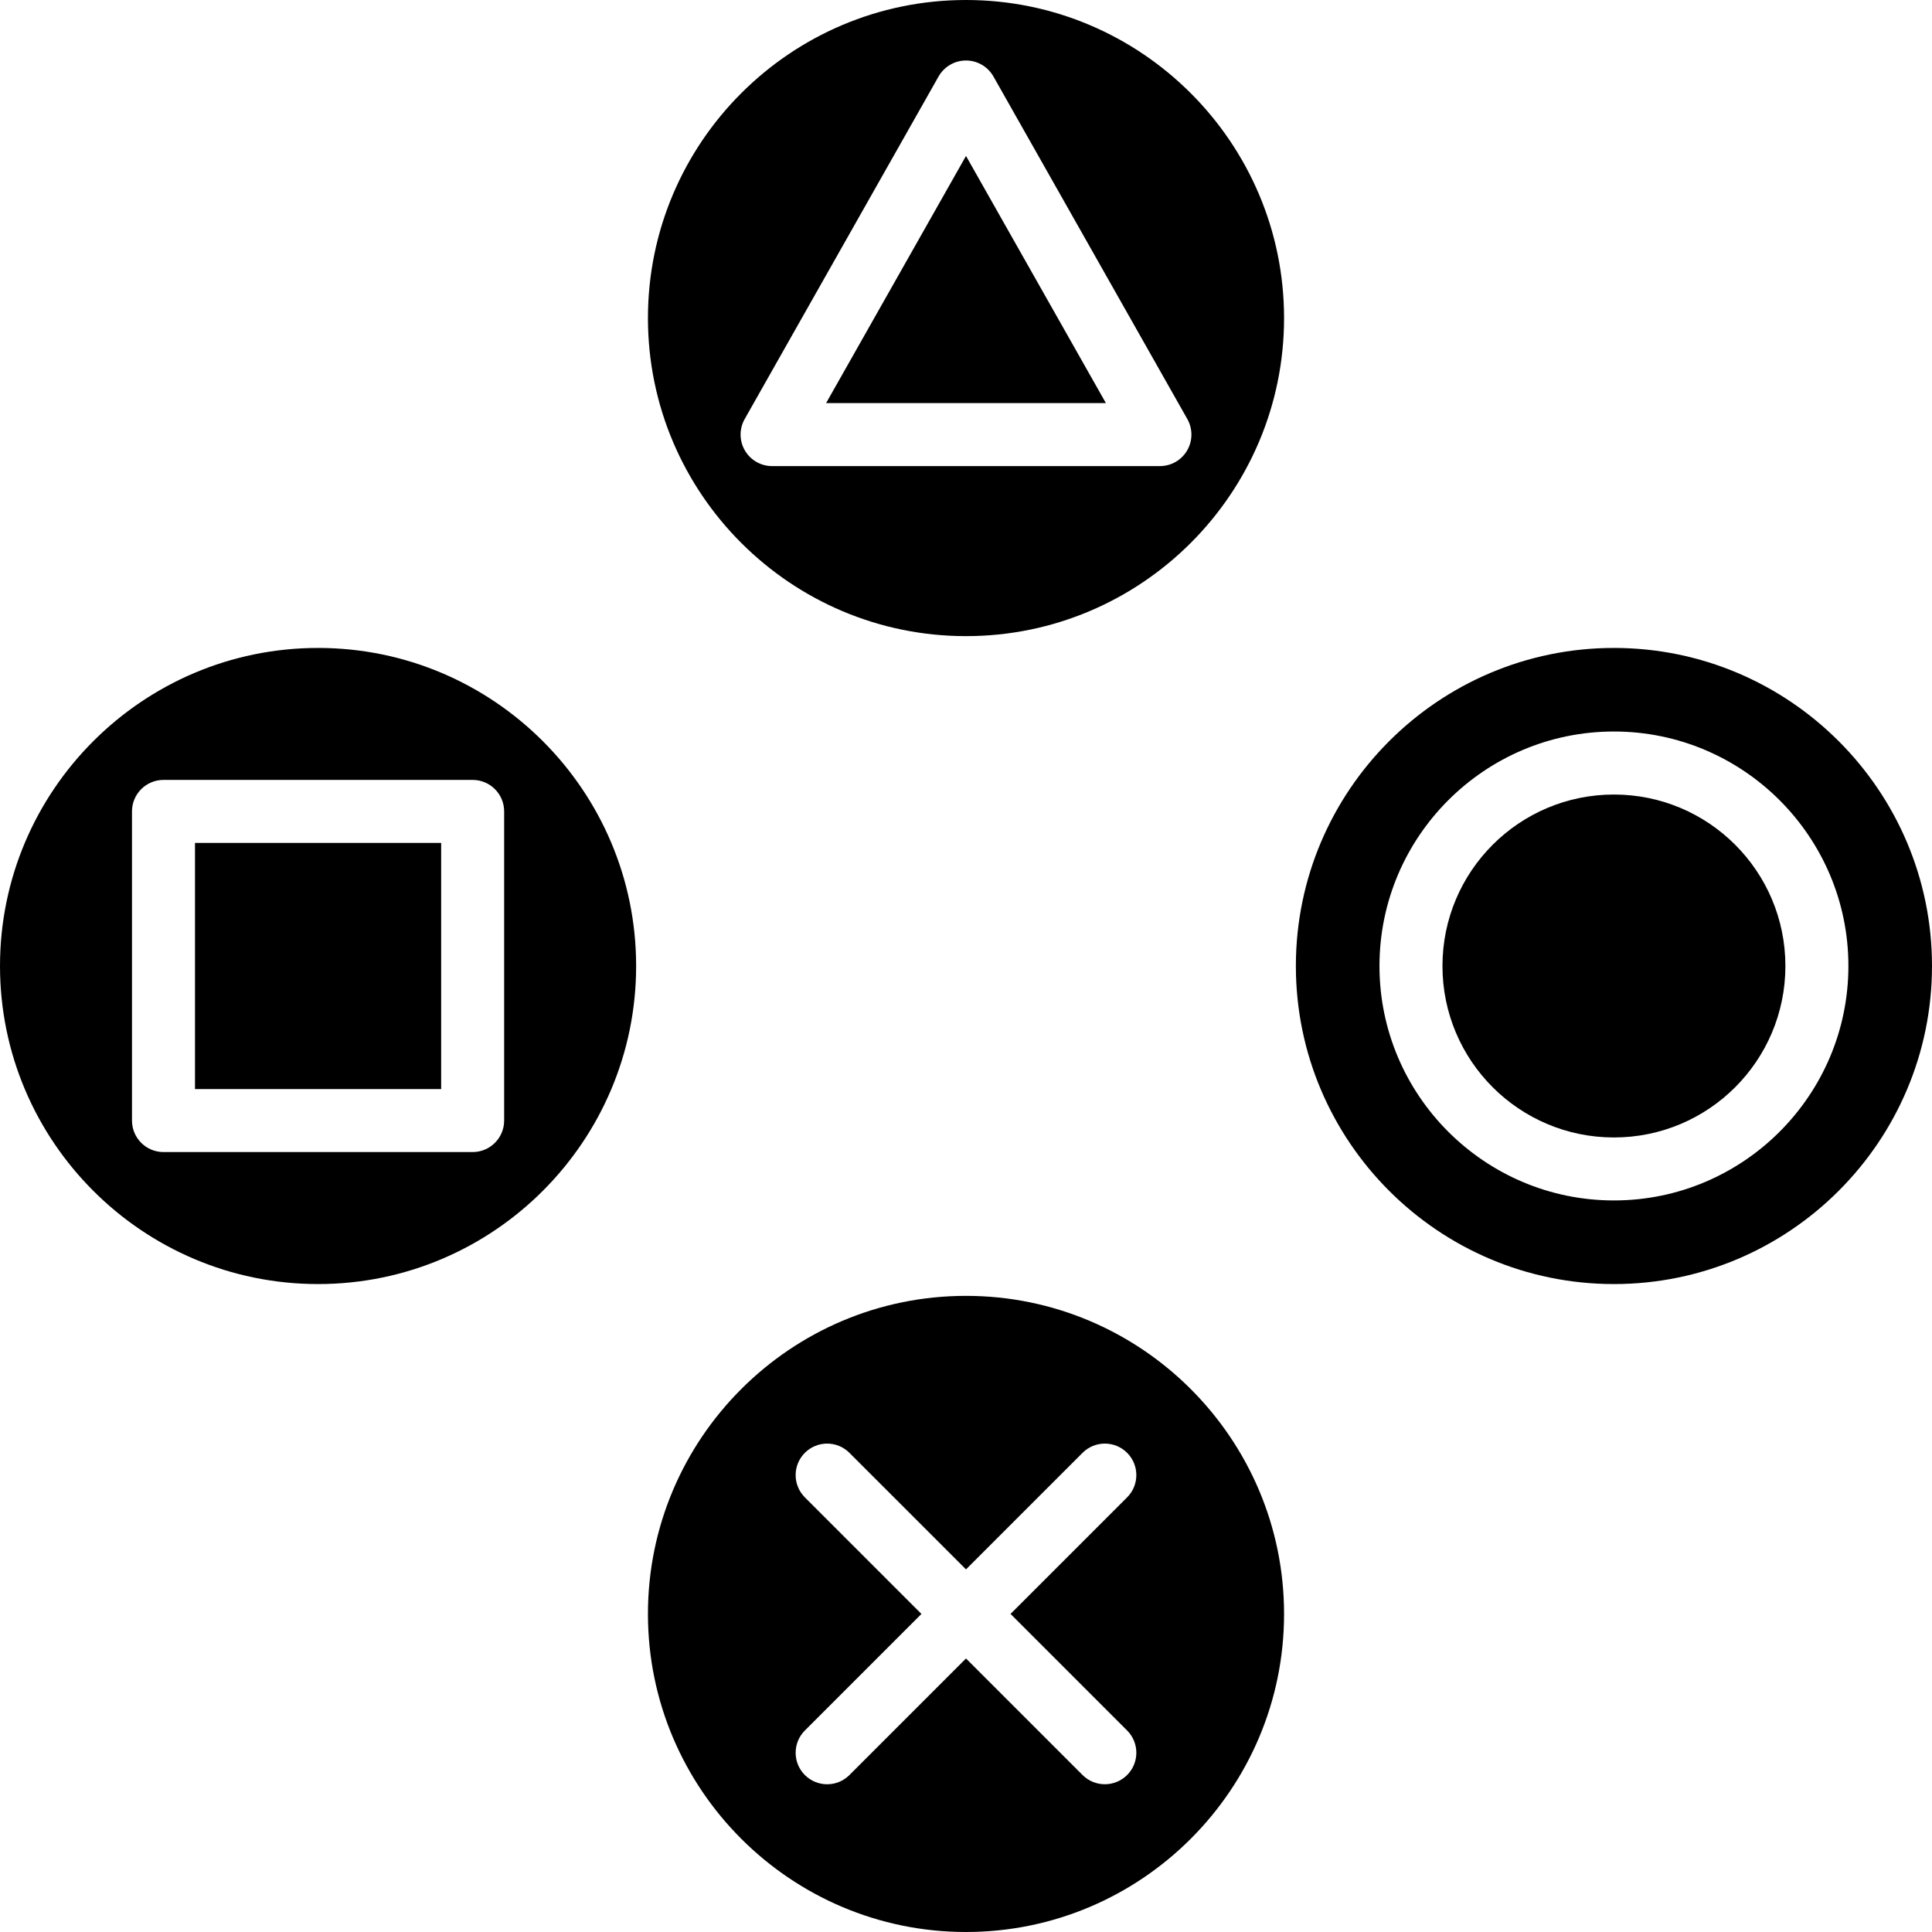 <?xml version="1.0" encoding="iso-8859-1"?>
<!-- Generator: Adobe Illustrator 16.0.0, SVG Export Plug-In . SVG Version: 6.00 Build 0)  -->
<!DOCTYPE svg PUBLIC "-//W3C//DTD SVG 1.1//EN" "http://www.w3.org/Graphics/SVG/1.1/DTD/svg11.dtd">
<svg version="1.1" id="Capa_1" xmlns="http://www.w3.org/2000/svg" xmlns:xlink="http://www.w3.org/1999/xlink" x="0px" y="0px"
	 width="563.041px" height="563.041px" viewBox="0 0 563.041 563.041" style="enable-background:new 0 0 563.041 563.041;"
	 xml:space="preserve">
<g>
	<g>
		<circle cx="470.347" cy="281.52" r="49.97"/>
		<path d="M470.347,188.827c-51.113,0-92.693,41.579-92.693,92.693c0,51.115,41.58,92.693,92.693,92.693
			c51.115,0,92.693-41.584,92.693-92.693C563.04,230.406,521.462,188.827,470.347,188.827z M470.347,349.844
			c-37.674,0-68.328-30.648-68.328-68.33c0-37.675,30.654-68.33,68.328-68.33c37.676,0,68.33,30.655,68.33,68.33
			C538.677,319.195,508.022,349.844,470.347,349.844z"/>
		<path d="M281.521,377.652c-51.114,0-92.693,41.58-92.693,92.693c0,51.115,41.579,92.695,92.693,92.695
			c51.115,0,92.693-41.58,92.693-92.695C374.214,419.232,332.636,377.652,281.521,377.652z M328.474,504.312
			c3.586,3.586,3.586,9.395,0,12.98c-1.793,1.793-4.143,2.688-6.494,2.688c-2.35,0-4.699-0.895-6.492-2.688l-33.966-33.965
			l-33.972,33.971c-1.793,1.793-4.143,2.688-6.493,2.688s-4.7-0.895-6.494-2.688c-3.586-3.586-3.586-9.395,0-12.98l33.972-33.973
			l-33.972-33.971c-3.586-3.586-3.586-9.395,0-12.98c3.586-3.586,9.395-3.586,12.98,0l33.979,33.971l33.972-33.971
			c3.586-3.586,9.395-3.586,12.98,0s3.586,9.395,0,12.98l-33.973,33.971L328.474,504.312z"/>
		<rect x="56.825" y="245.651" width="71.739" height="71.738"/>
		<path d="M92.694,188.827c-51.114,0-92.693,41.579-92.693,92.693c0,51.115,41.579,92.693,92.693,92.693
			s92.694-41.578,92.694-92.693C185.388,230.406,143.809,188.827,92.694,188.827z M146.924,326.562c0,5.068-4.113,9.182-9.18,9.182
			H47.645c-5.067,0-9.18-4.113-9.18-9.182v-90.092c0-5.067,4.112-9.18,9.18-9.18h90.099c5.067,0,9.18,4.112,9.18,9.18V326.562z"/>
		<polygon points="240.75,117.474 322.292,117.474 281.521,45.447 		"/>
		<path d="M281.521,0c-51.114,0-92.693,41.58-92.693,92.694s41.579,92.693,92.693,92.693c51.115,0,92.693-41.579,92.693-92.693
			S332.636,0,281.521,0z M345.964,131.28c-1.646,2.821-4.668,4.553-7.932,4.553H225.009c-3.262,0-6.285-1.732-7.932-4.553
			c-1.646-2.821-1.665-6.304-0.061-9.149l56.512-99.842c1.634-2.876,4.688-4.657,7.993-4.657c3.304,0,6.359,1.781,7.994,4.657
			l56.512,99.842C347.636,124.977,347.61,128.459,345.964,131.28z"/>
	</g>
</g>
<g>
</g>
<g>
</g>
<g>
</g>
<g>
</g>
<g>
</g>
<g>
</g>
<g>
</g>
<g>
</g>
<g>
</g>
<g>
</g>
<g>
</g>
<g>
</g>
<g>
</g>
<g>
</g>
<g>
</g>
</svg>

